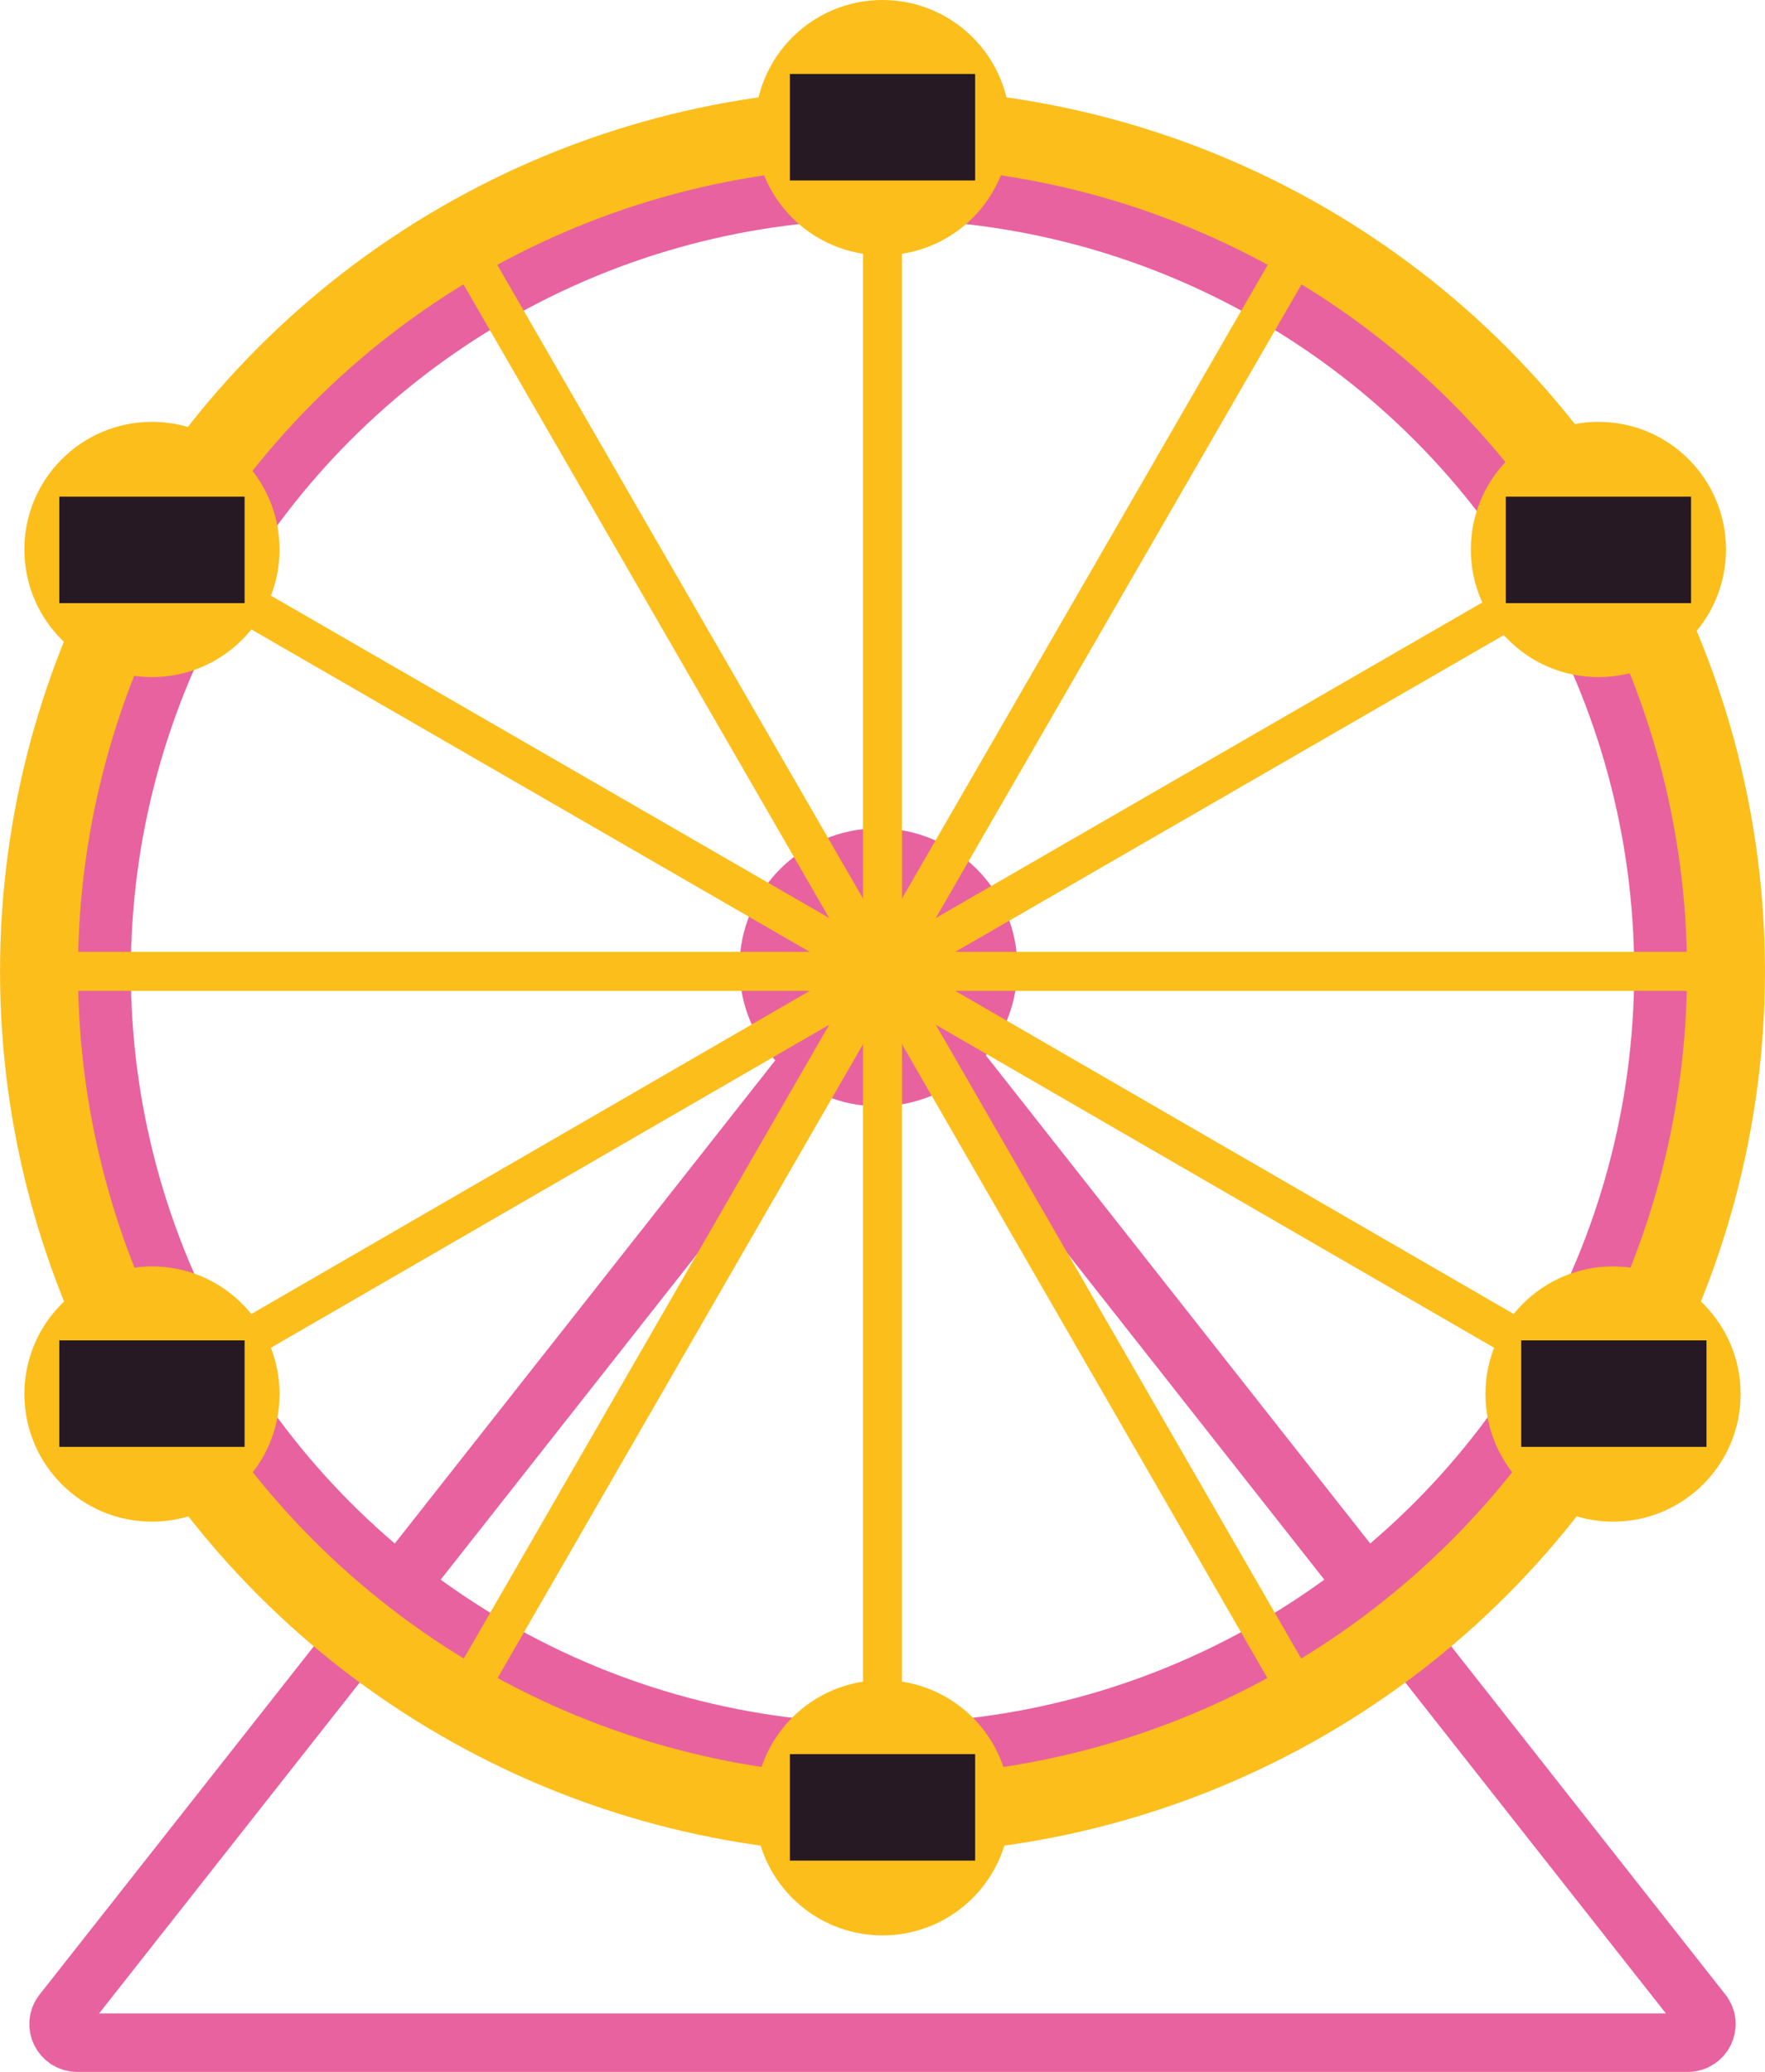 <?xml version="1.0" encoding="utf-8"?>
<!-- Generator: Adobe Illustrator 26.5.0, SVG Export Plug-In . SVG Version: 6.00 Build 0)  -->
<svg version="1.1" id="uuid-00278188-4e0d-4aa6-bef4-06c69e1b0d37"
	 xmlns="http://www.w3.org/2000/svg" xmlns:xlink="http://www.w3.org/1999/xlink" x="0px" y="0px" viewBox="0 0 217.2 254.9"
	 style="enable-background:new 0 0 217.2 254.9;" xml:space="preserve">
<style type="text/css">
	.st0{fill:none;stroke:#E8629F;stroke-width:7.19;stroke-miterlimit:10;}
	.st1{fill:none;stroke:#E8629F;stroke-width:14;stroke-miterlimit:10;}
	.st2{fill:none;stroke:#FCBE1B;stroke-width:9.59;stroke-miterlimit:10;}
	.st3{fill:#E8629F;}
	.st4{fill:none;stroke:#FCBE1B;stroke-width:4.8;stroke-miterlimit:10;}
	.st5{fill:#FCBE1B;}
	.st6{fill:#261923;}
</style>
<g>
	<path class="st0" d="M108.6,119.5L7.7,247.6c-1.2,1.5-0.1,3.7,1.8,3.7h198.2c1.9,0,3-2.2,1.8-3.7L108.6,119.5L108.6,119.5z"/>
	<circle class="st1" cx="108.6" cy="119.5" r="99.5"/>
	<circle class="st2" cx="108.6" cy="119.5" r="103.8"/>
	<circle class="st3" cx="108.1" cy="119" r="17.1"/>
	<g>
		<line class="st4" x1="108.6" y1="119.5" x2="56.7" y2="209.5"/>
		<line class="st4" x1="108.6" y1="119.5" x2="18.7" y2="171.5"/>
		<line class="st4" x1="108.6" y1="119.5" x2="4.8" y2="119.5"/>
		<line class="st4" x1="108.6" y1="119.5" x2="18.7" y2="67.6"/>
		<line class="st4" x1="108.6" y1="119.5" x2="56.7" y2="29.6"/>
		<line class="st4" x1="108.6" y1="119.5" x2="108.6" y2="15.7"/>
		<line class="st4" x1="108.6" y1="119.5" x2="160.5" y2="29.6"/>
		<line class="st4" x1="108.6" y1="119.5" x2="198.5" y2="67.6"/>
		<line class="st4" x1="108.6" y1="119.5" x2="212.4" y2="119.5"/>
		<line class="st4" x1="108.6" y1="119.5" x2="198.5" y2="171.5"/>
		<line class="st4" x1="108.6" y1="119.5" x2="160.5" y2="209.5"/>
		<line class="st4" x1="108.6" y1="119.5" x2="108.6" y2="223.4"/>
	</g>
	<g>
		<circle class="st5" cx="108.6" cy="15.7" r="15.7"/>
		<circle class="st5" cx="108.6" cy="222.4" r="15.7"/>
		<circle class="st5" cx="198.5" cy="171.5" r="15.7"/>
		<circle class="st5" cx="18.7" cy="171.5" r="15.7"/>
		<circle class="st5" cx="18.7" cy="67.6" r="15.7"/>
		<circle class="st5" cx="196.7" cy="67.6" r="15.7"/>
	</g>
	<g>
		<rect x="97.2" y="9.1" class="st6" width="22.8" height="13.1"/>
		<rect x="97.2" y="215.8" class="st6" width="22.8" height="13.1"/>
		<rect x="187.2" y="164.9" class="st6" width="22.8" height="13.1"/>
		<rect x="7.3" y="164.9" class="st6" width="22.8" height="13.1"/>
		<rect x="7.3" y="61.1" class="st6" width="22.8" height="13.1"/>
		<rect x="185.3" y="61.1" class="st6" width="22.8" height="13.1"/>
	</g>
</g>
</svg>
